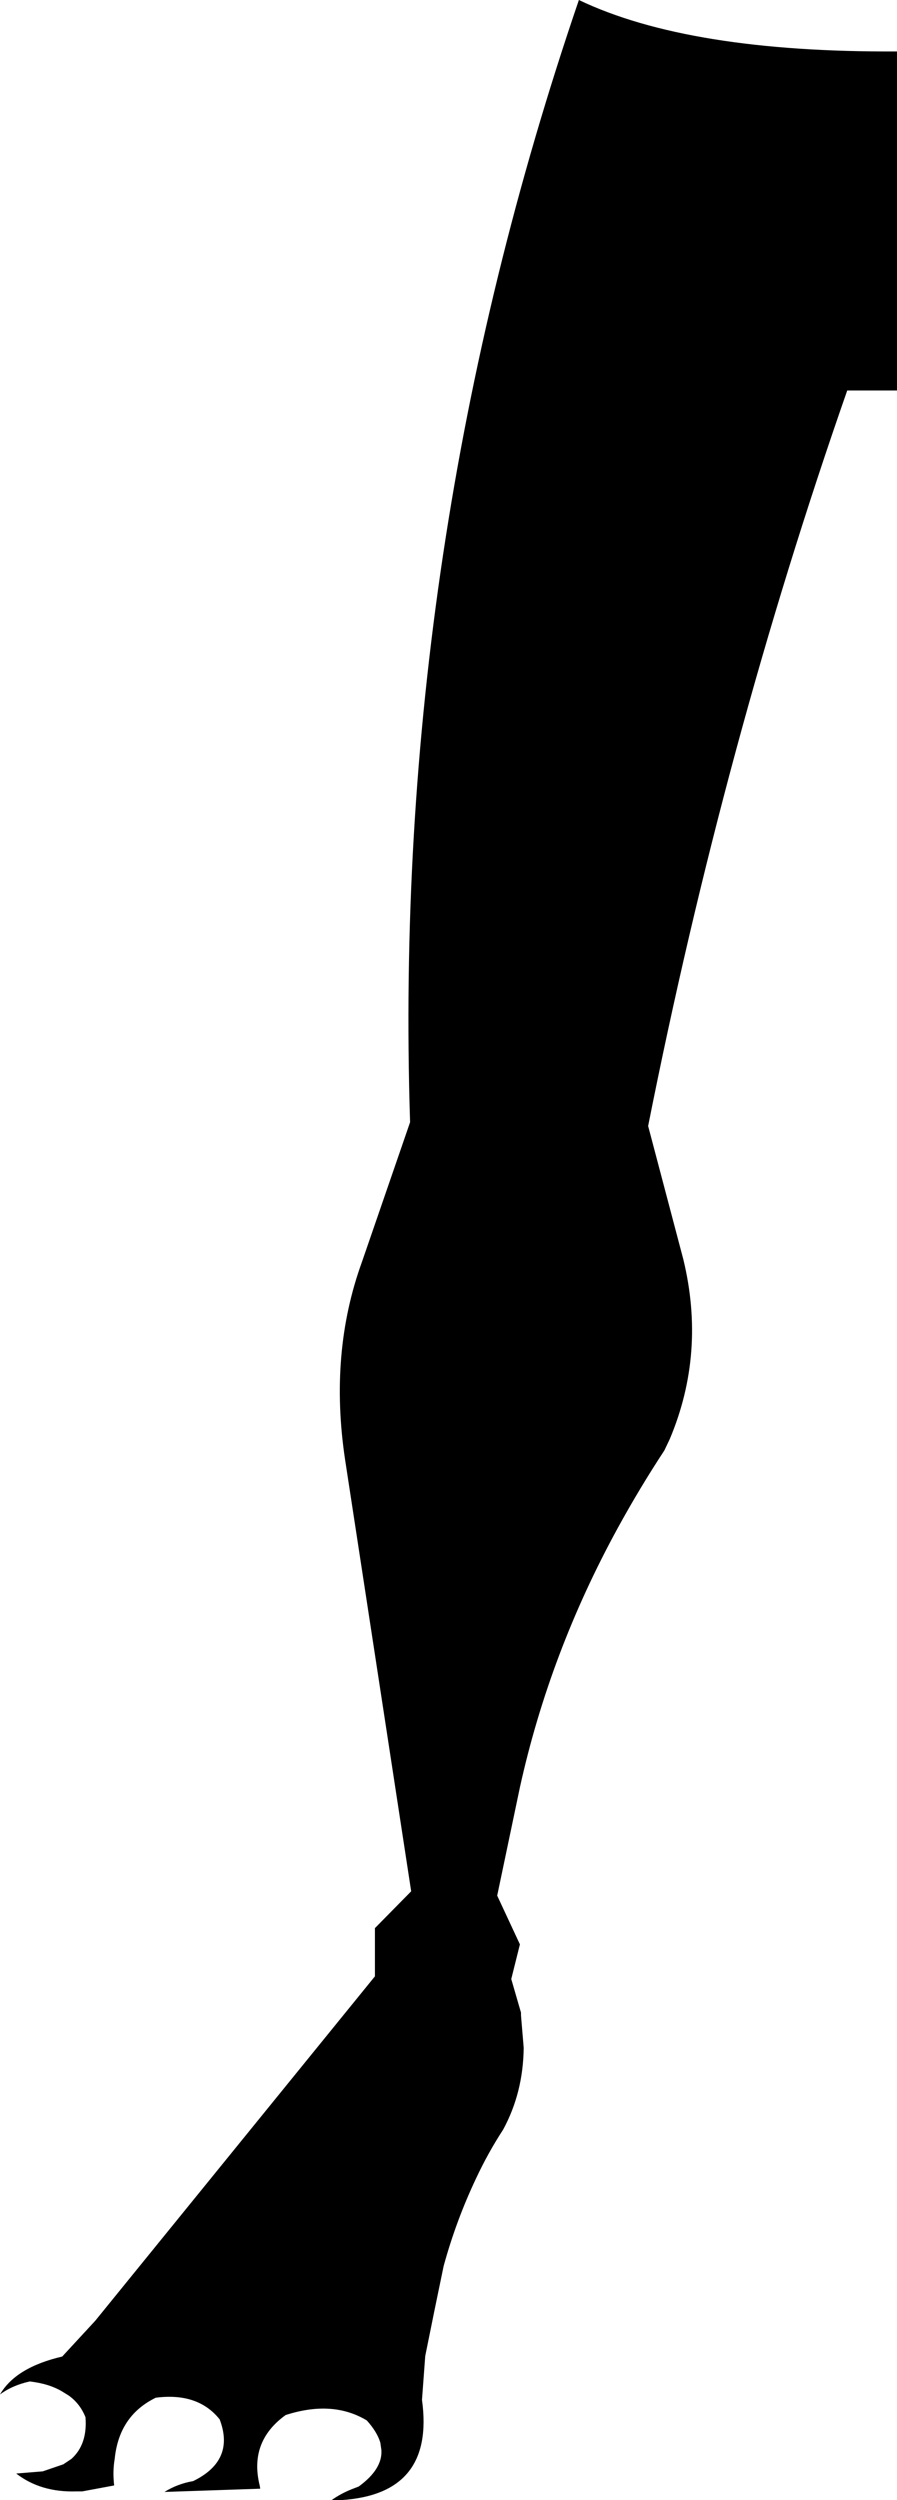 <?xml version="1.0" encoding="UTF-8" standalone="no"?>
<svg xmlns:xlink="http://www.w3.org/1999/xlink" height="230.8px" width="82.9px" xmlns="http://www.w3.org/2000/svg">
  <g transform="matrix(1.0, 0.0, 0.0, 1.0, -316.9, -323.45)">
    <path d="M370.4 323.45 Q380.55 328.3 399.8 328.2 L399.8 359.5 395.2 359.5 Q383.85 391.95 376.8 427.4 L380.05 439.7 Q382.15 448.35 378.8 456.3 L378.3 457.35 Q376.0 460.85 374.0 464.5 367.7 476.0 364.95 488.45 L362.85 498.45 364.95 502.95 364.15 506.15 365.05 509.25 365.05 509.5 365.3 512.5 Q365.25 516.65 363.4 520.05 362.0 522.2 360.9 524.55 359.05 528.45 357.9 532.65 L357.0 537.0 356.9 537.5 356.2 540.95 355.9 545.0 Q357.1 553.7 348.45 554.25 L347.55 554.25 Q348.4 553.65 349.4 553.25 L350.05 553.0 Q352.25 551.4 352.15 549.65 L352.05 548.95 Q351.75 547.95 350.8 546.9 347.65 545.0 343.3 546.4 339.9 548.85 340.9 552.9 L340.95 553.2 332.1 553.5 Q333.3 552.75 334.75 552.5 338.65 550.6 337.2 546.8 335.2 544.3 331.3 544.8 327.9 546.45 327.5 550.45 327.3 551.6 327.45 552.9 L324.5 553.45 323.95 553.45 Q320.65 553.55 318.4 551.8 L320.85 551.6 322.75 550.95 323.5 550.45 Q325.0 549.1 324.8 546.6 324.3 545.35 323.25 544.6 L322.6 544.2 Q321.4 543.5 319.65 543.3 318.05 543.65 316.9 544.5 318.35 542.0 322.65 541.0 L325.7 537.7 351.55 505.9 351.55 501.45 354.9 498.05 348.8 458.25 Q347.3 448.35 350.35 439.95 L354.8 427.05 Q353.1 374.05 370.4 323.45" fill="#000000" fill-rule="evenodd" stroke="none"/>
  </g>
</svg>
